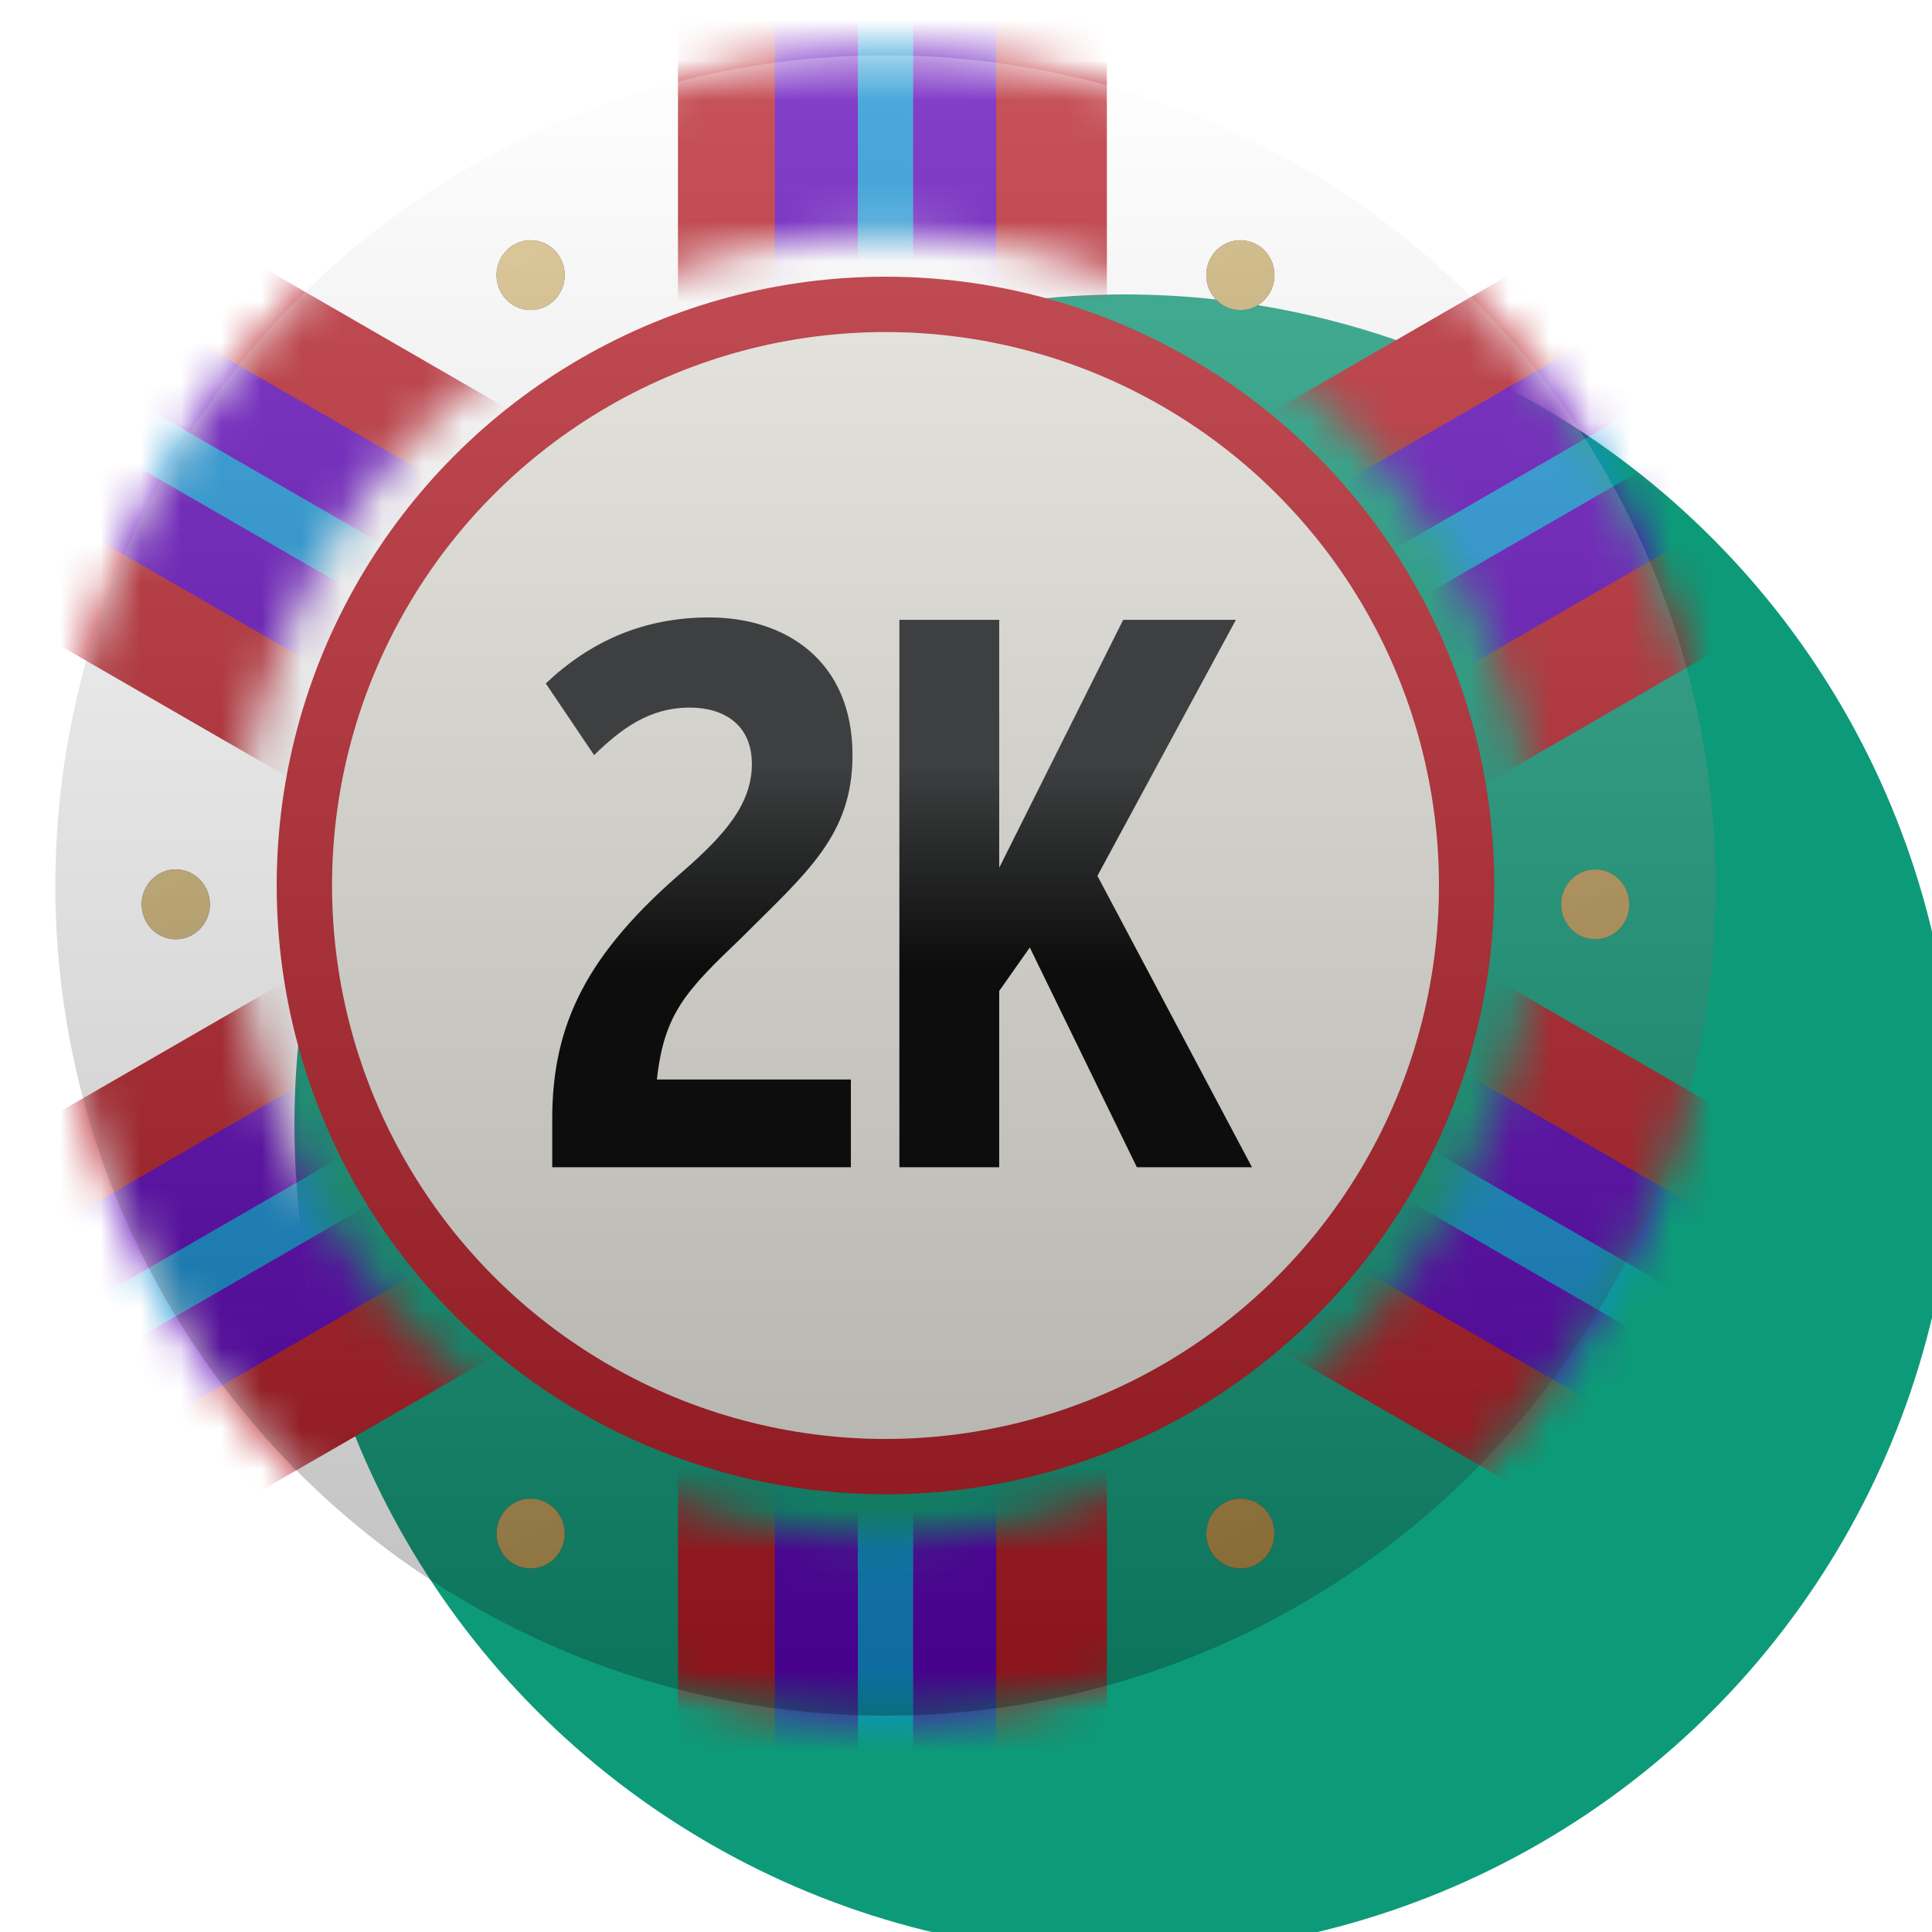 <svg width="48" height="48" viewBox="0 0 48 48" fill="none" xmlns="http://www.w3.org/2000/svg">
<g filter="url(#filter0_bddddi_31_328)">
<circle cx="22" cy="22" r="20.625" fill="#0D9A78"/>
</g>
<mask id="mask0_31_328" style="mask-type:alpha" maskUnits="userSpaceOnUse" x="1" y="1" width="42" height="42">
<circle cx="22" cy="22" r="18.391" stroke="black" stroke-width="4.469" stroke-linecap="round"/>
</mask>
<g mask="url(#mask0_31_328)">
<rect width="10.656" height="52.594" transform="matrix(-0.5 0.866 0.866 0.5 2.062 4.065)" fill="#B51923"/>
<path d="M2.163 10.078L42.054 33.109" stroke="#5C00B8" stroke-width="5.5"/>
<path d="M2.163 10.078L42.055 33.109" stroke="#108ED3" stroke-width="1.375"/>
<rect x="42.282" y="4.065" width="10.656" height="52.594" transform="rotate(60 42.282 4.065)" fill="#B51923"/>
<path d="M42.181 10.078L2.289 33.109" stroke="#5C00B8" stroke-width="5.5"/>
<path d="M42.181 10.078L2.289 33.109" stroke="#108ED3" stroke-width="1.375"/>
<rect x="16.844" y="-4.469" width="10.656" height="52.594" fill="#B51923"/>
<path d="M22 -1.375L22 44.688" stroke="#5C00B8" stroke-width="5.5"/>
<path d="M22 -1.375L22 44.688" stroke="#108ED3" stroke-width="1.375"/>
</g>
<circle cx="22" cy="22" r="14.438" fill="#E7E6DE" stroke="#B51923" stroke-width="1.375" stroke-linecap="round"/>
<g filter="url(#filter1_di_31_328)">
<path d="M4.357 22.647C4.824 22.653 5.208 22.27 5.214 21.791C5.22 21.312 4.845 20.919 4.378 20.913C3.91 20.907 3.526 21.29 3.52 21.769C3.514 22.248 3.889 22.641 4.357 22.647Z" fill="#2E3135"/>
<path d="M4.357 22.647C4.824 22.653 5.208 22.27 5.214 21.791C5.22 21.312 4.845 20.919 4.378 20.913C3.91 20.907 3.526 21.29 3.52 21.769C3.514 22.248 3.889 22.641 4.357 22.647Z" fill="url(#paint0_linear_31_328)"/>
<path d="M39.623 22.647C40.09 22.653 40.474 22.27 40.48 21.791C40.486 21.312 40.111 20.919 39.643 20.913C39.176 20.907 38.792 21.29 38.786 21.769C38.78 22.248 39.155 22.641 39.623 22.647Z" fill="#2E3135"/>
<path d="M39.623 22.647C40.09 22.653 40.474 22.27 40.48 21.791C40.486 21.312 40.111 20.919 39.643 20.913C39.176 20.907 38.792 21.29 38.786 21.769C38.78 22.248 39.155 22.641 39.623 22.647Z" fill="url(#paint1_linear_31_328)"/>
<path d="M13.912 37.855C14.151 37.444 14.019 36.912 13.616 36.667C13.214 36.422 12.694 36.558 12.456 36.97C12.217 37.382 12.349 37.914 12.751 38.158C13.153 38.403 13.673 38.267 13.912 37.855Z" fill="#2E3135"/>
<path d="M13.912 37.855C14.151 37.444 14.019 36.912 13.616 36.667C13.214 36.422 12.694 36.558 12.456 36.97C12.217 37.382 12.349 37.914 12.751 38.158C13.153 38.403 13.673 38.267 13.912 37.855Z" fill="url(#paint2_linear_31_328)"/>
<path d="M31.545 6.59C31.784 6.178 31.651 5.646 31.249 5.402C30.847 5.157 30.327 5.293 30.088 5.705C29.849 6.116 29.982 6.648 30.384 6.893C30.786 7.138 31.306 7.002 31.545 6.59Z" fill="#2E3135"/>
<path d="M31.545 6.59C31.784 6.178 31.651 5.646 31.249 5.402C30.847 5.157 30.327 5.293 30.088 5.705C29.849 6.116 29.982 6.648 30.384 6.893C30.786 7.138 31.306 7.002 31.545 6.59Z" fill="url(#paint3_linear_31_328)"/>
<path d="M30.088 37.855C29.849 37.444 29.982 36.912 30.384 36.667C30.786 36.422 31.306 36.558 31.545 36.97C31.784 37.382 31.651 37.914 31.249 38.158C30.847 38.403 30.327 38.267 30.088 37.855Z" fill="#2E3135"/>
<path d="M30.088 37.855C29.849 37.444 29.982 36.912 30.384 36.667C30.786 36.422 31.306 36.558 31.545 36.97C31.784 37.382 31.651 37.914 31.249 38.158C30.847 38.403 30.327 38.267 30.088 37.855Z" fill="url(#paint4_linear_31_328)"/>
<path d="M12.455 6.59C12.216 6.178 12.349 5.646 12.751 5.402C13.153 5.157 13.673 5.293 13.912 5.704C14.151 6.116 14.018 6.648 13.616 6.893C13.214 7.137 12.694 7.002 12.455 6.59Z" fill="#2E3135"/>
<path d="M12.455 6.59C12.216 6.178 12.349 5.646 12.751 5.402C13.153 5.157 13.673 5.293 13.912 5.704C14.151 6.116 14.018 6.648 13.616 6.893C13.214 7.137 12.694 7.002 12.455 6.59Z" fill="url(#paint5_linear_31_328)"/>
</g>
<g style="mix-blend-mode:overlay" filter="url(#filter2_i_31_328)">
<circle cx="22" cy="22" r="20.625" fill="url(#paint6_linear_31_328)" fill-opacity="0.25"/>
</g>
<circle cx="22" cy="22" r="20.336" stroke="url(#paint7_angular_31_328)" stroke-width="0.688" stroke-linecap="round"/>
<path d="M18.4 23.32C17.04 24.62 16.5 25.18 16.32 26.82H21.14V29H13.72V27.8C13.72 25.42 14.6 23.68 17 21.62C18 20.74 18.68 19.98 18.68 18.98C18.68 18 17.98 17.58 17.14 17.58C16.12 17.58 15.42 18.12 14.76 18.76L13.56 16.98C14.66 15.94 15.98 15.34 17.62 15.34C19.5 15.34 21.18 16.4 21.18 18.76C21.18 20.76 20.04 21.68 18.4 23.32ZM27.905 15.4H30.705L27.265 21.76L31.105 29H28.245L25.585 23.54L24.825 24.62V29H22.345V15.4H24.825V21.56L27.905 15.4Z" fill="url(#paint8_linear_31_328)"/>
<defs>
<filter id="filter0_bddddi_31_328" x="-3.438" y="-3.438" width="51.013" height="51.013" filterUnits="userSpaceOnUse" color-interpolation-filters="sRGB">
<feFlood flood-opacity="0" result="BackgroundImageFix"/>
<feGaussianBlur in="BackgroundImageFix" stdDeviation="2.406"/>
<feComposite in2="SourceAlpha" operator="in" result="effect1_backgroundBlur_31_328"/>
<feColorMatrix in="SourceAlpha" type="matrix" values="0 0 0 0 0 0 0 0 0 0 0 0 0 0 0 0 0 0 127 0" result="hardAlpha"/>
<feOffset/>
<feGaussianBlur stdDeviation="0.495"/>
<feColorMatrix type="matrix" values="0 0 0 0 0 0 0 0 0 0 0 0 0 0 0 0 0 0 0.25 0"/>
<feBlend mode="normal" in2="effect1_backgroundBlur_31_328" result="effect2_dropShadow_31_328"/>
<feColorMatrix in="SourceAlpha" type="matrix" values="0 0 0 0 0 0 0 0 0 0 0 0 0 0 0 0 0 0 127 0" result="hardAlpha"/>
<feOffset dx="0.99" dy="0.99"/>
<feGaussianBlur stdDeviation="0.495"/>
<feColorMatrix type="matrix" values="0 0 0 0 0 0 0 0 0 0 0 0 0 0 0 0 0 0 0.22 0"/>
<feBlend mode="normal" in2="effect2_dropShadow_31_328" result="effect3_dropShadow_31_328"/>
<feColorMatrix in="SourceAlpha" type="matrix" values="0 0 0 0 0 0 0 0 0 0 0 0 0 0 0 0 0 0 127 0" result="hardAlpha"/>
<feOffset dx="1.98" dy="1.98"/>
<feGaussianBlur stdDeviation="0.495"/>
<feColorMatrix type="matrix" values="0 0 0 0 0 0 0 0 0 0 0 0 0 0 0 0 0 0 0.13 0"/>
<feBlend mode="normal" in2="effect3_dropShadow_31_328" result="effect4_dropShadow_31_328"/>
<feColorMatrix in="SourceAlpha" type="matrix" values="0 0 0 0 0 0 0 0 0 0 0 0 0 0 0 0 0 0 127 0" result="hardAlpha"/>
<feOffset dx="2.97" dy="2.97"/>
<feGaussianBlur stdDeviation="0.99"/>
<feColorMatrix type="matrix" values="0 0 0 0 0 0 0 0 0 0 0 0 0 0 0 0 0 0 0.04 0"/>
<feBlend mode="normal" in2="effect4_dropShadow_31_328" result="effect5_dropShadow_31_328"/>
<feBlend mode="normal" in="SourceGraphic" in2="effect5_dropShadow_31_328" result="shape"/>
<feColorMatrix in="SourceAlpha" type="matrix" values="0 0 0 0 0 0 0 0 0 0 0 0 0 0 0 0 0 0 127 0" result="hardAlpha"/>
<feMorphology radius="0.344" operator="erode" in="SourceAlpha" result="effect6_innerShadow_31_328"/>
<feOffset/>
<feGaussianBlur stdDeviation="0.344"/>
<feComposite in2="hardAlpha" operator="arithmetic" k2="-1" k3="1"/>
<feColorMatrix type="matrix" values="0 0 0 0 1 0 0 0 0 1 0 0 0 0 1 0 0 0 0.25 0"/>
<feBlend mode="normal" in2="shape" result="effect6_innerShadow_31_328"/>
</filter>
<filter id="filter1_di_31_328" x="3.142" y="5.246" width="37.716" height="33.756" filterUnits="userSpaceOnUse" color-interpolation-filters="sRGB">
<feFlood flood-opacity="0" result="BackgroundImageFix"/>
<feColorMatrix in="SourceAlpha" type="matrix" values="0 0 0 0 0 0 0 0 0 0 0 0 0 0 0 0 0 0 127 0" result="hardAlpha"/>
<feOffset dy="0.344"/>
<feGaussianBlur stdDeviation="0.189"/>
<feComposite in2="hardAlpha" operator="out"/>
<feColorMatrix type="matrix" values="0 0 0 0 0 0 0 0 0 0 0 0 0 0 0 0 0 0 0.51 0"/>
<feBlend mode="normal" in2="BackgroundImageFix" result="effect1_dropShadow_31_328"/>
<feBlend mode="normal" in="SourceGraphic" in2="effect1_dropShadow_31_328" result="shape"/>
<feColorMatrix in="SourceAlpha" type="matrix" values="0 0 0 0 0 0 0 0 0 0 0 0 0 0 0 0 0 0 127 0" result="hardAlpha"/>
<feOffset dy="0.344"/>
<feGaussianBlur stdDeviation="0.344"/>
<feComposite in2="hardAlpha" operator="arithmetic" k2="-1" k3="1"/>
<feColorMatrix type="matrix" values="0 0 0 0 1 0 0 0 0 1 0 0 0 0 1 0 0 0 0.5 0"/>
<feBlend mode="normal" in2="shape" result="effect2_innerShadow_31_328"/>
</filter>
<filter id="filter2_i_31_328" x="1.375" y="1.375" width="41.25" height="41.25" filterUnits="userSpaceOnUse" color-interpolation-filters="sRGB">
<feFlood flood-opacity="0" result="BackgroundImageFix"/>
<feBlend mode="normal" in="SourceGraphic" in2="BackgroundImageFix" result="shape"/>
<feColorMatrix in="SourceAlpha" type="matrix" values="0 0 0 0 0 0 0 0 0 0 0 0 0 0 0 0 0 0 127 0" result="hardAlpha"/>
<feMorphology radius="0.344" operator="erode" in="SourceAlpha" result="effect1_innerShadow_31_328"/>
<feOffset/>
<feGaussianBlur stdDeviation="0.344"/>
<feComposite in2="hardAlpha" operator="arithmetic" k2="-1" k3="1"/>
<feColorMatrix type="matrix" values="0 0 0 0 1 0 0 0 0 1 0 0 0 0 1 0 0 0 0.25 0"/>
<feBlend mode="normal" in2="shape" result="effect1_innerShadow_31_328"/>
</filter>
<linearGradient id="paint0_linear_31_328" x1="12.896" y1="5.583" x2="32.048" y2="37.623" gradientUnits="userSpaceOnUse">
<stop stop-color="#D5BC80"/>
<stop offset="1" stop-color="#AE8943"/>
</linearGradient>
<linearGradient id="paint1_linear_31_328" x1="12.896" y1="5.583" x2="32.048" y2="37.623" gradientUnits="userSpaceOnUse">
<stop stop-color="#D5BC80"/>
<stop offset="1" stop-color="#AE8943"/>
</linearGradient>
<linearGradient id="paint2_linear_31_328" x1="12.896" y1="5.583" x2="32.048" y2="37.623" gradientUnits="userSpaceOnUse">
<stop stop-color="#D5BC80"/>
<stop offset="1" stop-color="#AE8943"/>
</linearGradient>
<linearGradient id="paint3_linear_31_328" x1="12.896" y1="5.583" x2="32.048" y2="37.623" gradientUnits="userSpaceOnUse">
<stop stop-color="#D5BC80"/>
<stop offset="1" stop-color="#AE8943"/>
</linearGradient>
<linearGradient id="paint4_linear_31_328" x1="12.896" y1="5.583" x2="32.048" y2="37.623" gradientUnits="userSpaceOnUse">
<stop stop-color="#D5BC80"/>
<stop offset="1" stop-color="#AE8943"/>
</linearGradient>
<linearGradient id="paint5_linear_31_328" x1="12.896" y1="5.583" x2="32.048" y2="37.623" gradientUnits="userSpaceOnUse">
<stop stop-color="#D5BC80"/>
<stop offset="1" stop-color="#AE8943"/>
</linearGradient>
<linearGradient id="paint6_linear_31_328" x1="22" y1="1.375" x2="22" y2="42.625" gradientUnits="userSpaceOnUse">
<stop stop-color="white"/>
<stop offset="1"/>
</linearGradient>
<radialGradient id="paint7_angular_31_328" cx="0" cy="0" r="1" gradientUnits="userSpaceOnUse" gradientTransform="translate(22 22) rotate(90) scale(20.68)">
<stop offset="0.227" stop-color="white" stop-opacity="0"/>
<stop offset="0.365" stop-color="white"/>
<stop offset="0.538" stop-color="white" stop-opacity="0"/>
<stop offset="0.784" stop-color="white" stop-opacity="0"/>
<stop offset="0.872" stop-color="white" stop-opacity="0.47"/>
<stop offset="0.964" stop-color="white" stop-opacity="0"/>
</radialGradient>
<linearGradient id="paint8_linear_31_328" x1="22" y1="19" x2="22" y2="24" gradientUnits="userSpaceOnUse">
<stop stop-color="#3D3F40"/>
<stop offset="1" stop-color="#0D0D0D"/>
</linearGradient>
</defs>
</svg>
